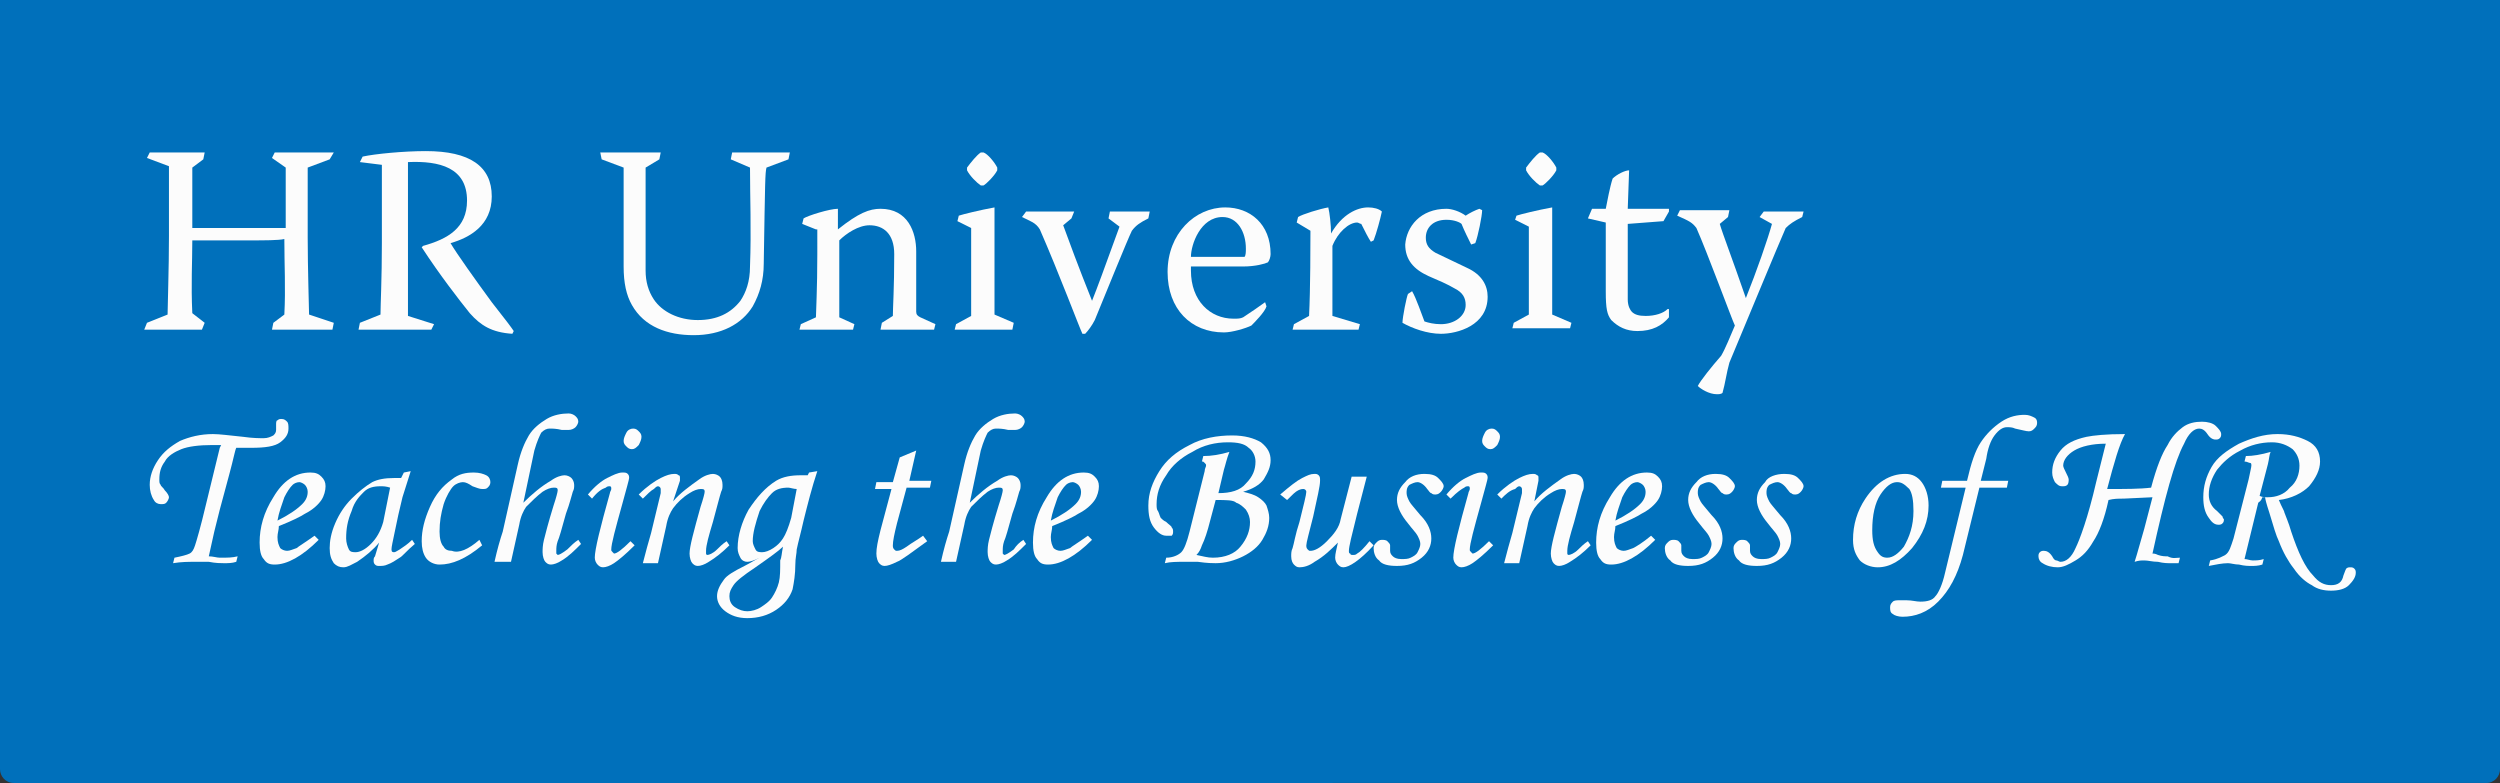 <?xml version="1.0" encoding="utf-8"?>
<!-- Generator: Adobe Illustrator 20.0.0, SVG Export Plug-In . SVG Version: 6.00 Build 0)  -->
<svg version="1.1" id="Layer_2" xmlns="http://www.w3.org/2000/svg" xmlns:xlink="http://www.w3.org/1999/xlink" x="0px" y="0px"
	 width="182px" height="57px" viewBox="0 0 182 57" enable-background="new 0 0 182 57" xml:space="preserve">
<rect x="0" y="0" width="182" height="57" fill="#333333" stroke="none"/>
<path fill="#0070BB" d="M182,56c0,0.5-0.4,1-1,1H1c-0.6,0-1-0.5-1-1V0h182V56z"/>
<g>
	<g>
		<path fill="#FCFCFC" d="M10.9,11.1c0.7,0,1.5,0,2.2,0c0.8,0,1.3,0,1.8,0l-0.1,0.5L14,12.2v4.4h6.8v-4.4l-1-0.7l0.2-0.4
			c0.6,0,1.1,0,1.7,0c0.9,0,1.8,0,2.6,0L24,11.6l-1.6,0.6v5.1c0,2.2,0.1,5.3,0.1,5.6l1.8,0.6L24.2,24c-0.8,0-1.7,0-2.6,0
			c-0.7,0-1.3,0-1.8,0l0.1-0.5l0.8-0.6c0.1-1.9,0-3.6,0-5.5c-0.4,0.1-1.5,0.1-2.5,0.1H14c0,1.6-0.1,3.2,0,5.3l0.9,0.7L14.7,24
			c-0.5,0-1,0-1.7,0c-0.8,0-1.8,0-2.5,0l0.2-0.5l1.5-0.6c0-0.5,0.1-3.4,0.1-5.7v-5.1l-1.6-0.6L10.9,11.1z"/>
		<path fill="#FCFCFC" d="M26.4,11.4c0.9-0.2,3-0.4,4.6-0.4c3.2,0,4.8,1.1,4.8,3.3c0,2.1-1.6,3-3,3.4v0c0.4,0.7,1.9,2.8,3,4.3
			c1.1,1.4,1.4,1.8,1.6,2.1l-0.1,0.2c-1.5-0.1-2.3-0.6-3.1-1.5c-0.8-1-2.2-2.8-3.5-4.8l0.1-0.1c1.8-0.5,3.2-1.3,3.2-3.3
			c0-2.4-2-2.9-4.3-2.8v6c0,2.7,0,4.2,0,5.2l1.9,0.6L31.4,24c-0.9,0-1.8,0-2.8,0c-0.8,0-1.7,0-2.5,0l0.1-0.5l1.5-0.6
			c0-0.7,0.1-2.6,0.1-5.2v-5.7l-1.6-0.2L26.4,11.4z"/>
		<path fill="#FCFCFC" d="M43.7,11.1c0.8,0,1.6,0,2.3,0c0.7,0,1.5,0,2.1,0l-0.1,0.5l-1,0.6c0,2.4,0,4.7,0,7.5c0,0.8,0.2,1.5,0.6,2.1
			c0.6,0.9,1.8,1.5,3.2,1.5c1.4,0,2.4-0.5,3.1-1.4c0.4-0.6,0.7-1.4,0.7-2.5c0.1-2.7,0-5,0-7.2l-1.4-0.6l0.1-0.5c0.6,0,1.3,0,1.9,0
			c0.8,0,1.6,0,2.3,0l-0.1,0.5l-1.6,0.6c-0.1,0.4-0.1,0.9-0.2,7c0,1.2-0.3,2.2-0.8,3.1c-0.8,1.3-2.3,2.1-4.3,2.1
			c-1.9,0-3.6-0.6-4.5-2.2c-0.4-0.7-0.6-1.6-0.6-2.8c0-2.9,0-5.9,0-7.2l-1.6-0.6L43.7,11.1z"/>
		<path fill="#FCFCFC" d="M59.4,16.7l-1-0.4l0.1-0.4c0.3-0.2,1.9-0.7,2.5-0.7L61,16.7h0c1.5-1.2,2.3-1.5,3.1-1.5
			c2,0,2.6,1.7,2.6,3.1v4.4c0,0.2,0.1,0.3,0.3,0.4l1.1,0.5L68,24c-0.5,0-1.4,0-2.2,0c-0.5,0-1.1,0-1.7,0l0.1-0.5L65,23
			c0-0.6,0.1-2,0.1-4.5c0-1.5-0.8-2.1-1.8-2.1c-0.8,0-1.7,0.6-2.2,1.1c0,1.5,0,5.2,0,5.6l1.1,0.5L62.1,24c-0.5,0-1.2,0-1.9,0
			c-0.7,0-1.4,0-2,0l0.1-0.4l1.1-0.5c0-0.3,0.1-2.1,0.1-4.6V16.7z"/>
		<path fill="#FCFCFC" d="M69.8,15.7c0.3-0.1,1.5-0.4,2.6-0.6v3.9c0,2.2,0,3.3,0,3.9l1.4,0.6L73.7,24c-0.7,0-1.4,0-2.2,0
			c-0.6,0-1.3,0-2,0l0.1-0.4l1.1-0.6c0-0.7,0-2.3,0-3.9v-2.5l-1-0.5L69.8,15.7z M71.6,11.1c0.3,0.1,0.8,0.7,1,1.1l0,0.2
			c-0.2,0.4-0.8,1-1,1.1l-0.2,0c-0.3-0.2-0.8-0.7-1-1.1l0-0.2c0.3-0.4,0.7-0.9,1-1.1L71.6,11.1z"/>
		<path fill="#FCFCFC" d="M74.7,15.4c0.5,0,1.1,0,1.8,0c0.6,0,1.2,0,1.7,0l-0.2,0.5l-0.6,0.5c0.4,1.1,1.1,3,2.1,5.5l0,0
			c0.4-1,0.8-2.1,2-5.4l-0.8-0.6l0.1-0.5c0.3,0,0.9,0,1.3,0c0.5,0,1.2,0,1.6,0l-0.1,0.5c-0.6,0.3-0.9,0.5-1.2,0.9
			c-0.3,0.6-2,4.8-2.7,6.5c-0.2,0.4-0.5,0.8-0.7,1h-0.2c-0.2-0.4-1.7-4.4-3.1-7.6c-0.3-0.5-0.7-0.6-1.3-0.9L74.7,15.4z"/>
		<path fill="#FCFCFC" d="M86.7,19.4c0,0.1,0,0.2,0,0.3c0,2.2,1.4,3.5,3.1,3.5c0.3,0,0.5,0,0.7-0.1c0.6-0.4,1.2-0.8,1.6-1.1l0.1,0.3
			c-0.1,0.4-0.9,1.2-1.1,1.4c-0.4,0.2-1.4,0.5-2,0.5c-2.4,0-4.1-1.7-4.1-4.4c0-2.8,2-4.7,4.2-4.7c1.8,0,3.3,1.2,3.3,3.4
			c0,0.2-0.1,0.5-0.2,0.6c-0.2,0.1-0.9,0.3-1.8,0.3H86.7z M90.6,18.7c0.1-0.1,0.1-0.4,0.1-0.6c0-1.2-0.6-2.3-1.7-2.3
			c-1.6,0-2.3,2-2.3,2.9H90.6z"/>
		<path fill="#FCFCFC" d="M94.5,15.8c0.3-0.2,1.6-0.6,2.2-0.7c0.1,0.4,0.2,1.3,0.2,1.9h0c0.8-1.4,1.9-1.9,2.7-1.9
			c0.4,0,0.8,0.1,1,0.3c-0.1,0.5-0.4,1.6-0.6,2.1l-0.2,0.1c-0.2-0.3-0.4-0.7-0.7-1.3c-0.1,0-0.2-0.1-0.3-0.1c-0.6,0-1.4,0.7-1.8,1.7
			V23l2,0.6L98.9,24c-0.7,0-1.7,0-2.8,0c-0.6,0-1.4,0-2,0l0.1-0.4l1.1-0.6c0.1-2,0.1-5.3,0.1-6.2l-1-0.6L94.5,15.8z"/>
		<path fill="#FCFCFC" d="M105.3,15.2c0.4,0,1,0.2,1.4,0.5c0.3-0.2,0.7-0.4,1-0.5l0.2,0.1c0,0.4-0.3,1.9-0.5,2.4l-0.3,0.1
			c-0.2-0.4-0.5-1-0.7-1.5c-0.1-0.1-0.5-0.3-1.1-0.3c-1,0-1.5,0.6-1.5,1.3c0,0.5,0.2,0.8,0.7,1.1c0.6,0.3,1.7,0.8,2.3,1.1
			c1.1,0.5,1.5,1.3,1.5,2.1c0,2.1-2.2,2.7-3.4,2.7c-1,0-2.1-0.4-2.8-0.8c0-0.4,0.3-1.9,0.4-2.1l0.3-0.2c0.3,0.5,0.7,1.7,0.9,2.2
			c0.3,0.1,0.7,0.2,1.2,0.2c1,0,1.8-0.6,1.8-1.4c0-0.5-0.2-0.9-0.8-1.2c-0.5-0.3-1.2-0.6-1.9-0.9c-1.1-0.5-1.7-1.2-1.7-2.3
			C102.4,16.5,103.4,15.2,105.3,15.2L105.3,15.2z"/>
		<path fill="#FCFCFC" d="M110.4,15.7c0.3-0.1,1.5-0.4,2.6-0.6v3.9c0,2.2,0,3.3,0,3.9l1.4,0.6l-0.1,0.4c-0.7,0-1.4,0-2.2,0
			c-0.6,0-1.3,0-2,0l0.1-0.4l1.1-0.6c0-0.7,0-2.3,0-3.9v-2.5l-1-0.5L110.4,15.7z M112.3,11.1c0.3,0.1,0.8,0.7,1,1.1l0,0.2
			c-0.2,0.4-0.8,1-1,1.1l-0.2,0c-0.3-0.2-0.8-0.7-1-1.1l0-0.2c0.3-0.4,0.7-0.9,1-1.1L112.3,11.1z"/>
		<path fill="#FCFCFC" d="M121.5,15.4l-0.4,0.7l-2.6,0.2c0,0.9,0,3.1,0,5.5c0,0.5,0.2,0.8,0.3,0.9c0.2,0.2,0.5,0.3,1,0.3
			c0.7,0,1.3-0.2,1.6-0.5l0.1,0l0,0.6c-0.5,0.6-1.2,1-2.3,1c-0.8,0-1.4-0.3-1.9-0.8c-0.3-0.4-0.4-0.8-0.4-2.1v-5l-1.3-0.3l0.3-0.7h1
			c0.1-0.5,0.3-1.6,0.5-2.2c0.3-0.3,0.9-0.6,1.2-0.6l-0.1,2.8H121.5z"/>
		<path fill="#FCFCFC" d="M128.4,15.4c0.4,0,0.9,0,1.3,0c0.6,0,1.2,0,1.6,0l-0.1,0.4c-0.6,0.3-0.9,0.5-1.2,0.8
			c-0.7,1.6-2.3,5.5-4.1,9.8c-0.2,0.7-0.3,1.5-0.5,2.2c-0.1,0.1-0.3,0.1-0.4,0.1c-0.6,0-1.2-0.4-1.4-0.6c0.2-0.4,1-1.4,1.7-2.2
			c0.3-0.5,0.7-1.5,1-2.2c-0.2-0.4-2-5.3-2.8-7.1c-0.3-0.4-0.5-0.5-1.4-0.9l0.2-0.4c0.6,0,1.2,0,1.8,0c0.6,0,1.2,0,1.8,0l-0.1,0.5
			l-0.6,0.5c0.2,0.7,0.9,2.5,1.9,5.4h0c0.8-2,1.6-4.3,1.9-5.4l-0.9-0.5L128.4,15.4z"/>
	</g>
	<g>
		<path fill="#FCFCFC" d="M17.3,40.5l-0.1,0.4c-0.3,0.1-0.6,0.1-0.9,0.1c-0.2,0-0.6,0-1.1-0.1c-0.4,0-0.7,0-1,0c-0.5,0-1,0-1.6,0.1
			l0.1-0.4c0.5-0.1,0.9-0.2,1.1-0.3c0.2-0.1,0.3-0.3,0.4-0.6c0.1-0.3,0.4-1.3,0.8-3l1-4.1l0.1-0.2c-0.3,0-0.5,0-0.7,0
			c-0.9,0-1.7,0.1-2.2,0.3c-0.5,0.2-1,0.5-1.2,0.9c-0.3,0.4-0.4,0.8-0.4,1.3c0,0.2,0,0.3,0.1,0.4c0,0.1,0.2,0.2,0.3,0.4
			c0.2,0.2,0.3,0.4,0.3,0.5c0,0.1-0.1,0.3-0.2,0.4c-0.1,0.1-0.2,0.1-0.4,0.1c-0.2,0-0.4-0.1-0.5-0.3c-0.2-0.3-0.3-0.7-0.3-1.1
			c0-0.6,0.2-1.2,0.6-1.8c0.4-0.6,0.9-1,1.6-1.4c0.7-0.3,1.5-0.5,2.4-0.5c0.5,0,1.2,0.1,2.2,0.2c0.7,0.1,1.2,0.1,1.5,0.1
			c0.3,0,0.5-0.1,0.7-0.2c0.1-0.1,0.2-0.2,0.2-0.4c0,0,0-0.1,0-0.2c0-0.1,0-0.2,0-0.2c0-0.1,0-0.3,0.1-0.3c0.1-0.1,0.2-0.1,0.3-0.1
			c0.2,0,0.3,0.1,0.4,0.2c0.1,0.1,0.1,0.3,0.1,0.5c0,0.4-0.2,0.7-0.6,1c-0.4,0.3-1.1,0.4-2.1,0.4c-0.3,0-0.7,0-1.1,0
			c-0.1,0.2-0.2,0.8-0.5,1.9l-0.7,2.6l-0.4,1.6l-0.4,1.8c0.3,0,0.6,0.1,0.8,0.1C16.6,40.6,16.9,40.6,17.3,40.5z"/>
		<path fill="#FCFCFC" d="M22.9,39l0.3,0.3c-1.2,1.2-2.3,1.8-3.2,1.8c-0.4,0-0.6-0.1-0.8-0.4c-0.2-0.2-0.3-0.6-0.3-1.2
			c0-1.1,0.3-2.2,1-3.3c0.7-1.2,1.6-1.8,2.7-1.8c0.4,0,0.6,0.1,0.8,0.3c0.2,0.2,0.3,0.4,0.3,0.7c0,0.3-0.1,0.7-0.3,1
			c-0.2,0.3-0.6,0.7-1.2,1c-0.3,0.2-0.9,0.5-1.9,0.9c0,0.3-0.1,0.5-0.1,0.8c0,0.4,0.1,0.6,0.2,0.8c0.1,0.1,0.3,0.2,0.5,0.2
			c0.2,0,0.4-0.1,0.7-0.2C21.7,39.8,22.2,39.5,22.9,39z M20.2,37.9c0.8-0.4,1.4-0.8,1.8-1.2c0.3-0.3,0.4-0.6,0.4-0.9
			c0-0.2-0.1-0.4-0.2-0.5c-0.1-0.1-0.3-0.2-0.4-0.2c-0.2,0-0.4,0.1-0.5,0.2c-0.2,0.2-0.4,0.5-0.6,0.9C20.5,36.8,20.3,37.3,20.2,37.9
			z"/>
		<path fill="#FCFCFC" d="M29.4,34.4l0.5-0.1l-0.6,1.9c-0.2,0.8-0.4,1.7-0.6,2.7c-0.1,0.5-0.2,0.9-0.2,1.1c0,0.2,0.1,0.2,0.2,0.2
			c0.1,0,0.2-0.1,0.4-0.2c0.3-0.2,0.6-0.4,0.9-0.7l0.2,0.3c-0.6,0.5-0.9,0.9-1.1,1c-0.3,0.2-0.6,0.4-0.9,0.5
			c-0.2,0.1-0.4,0.1-0.6,0.1c-0.1,0-0.2,0-0.3-0.1c-0.1-0.1-0.1-0.2-0.1-0.3c0-0.1,0-0.2,0.1-0.3l0.3-1c-0.4,0.5-1,1-1.6,1.4
			c-0.4,0.2-0.7,0.4-1,0.4c-0.3,0-0.5-0.1-0.7-0.3c-0.2-0.3-0.3-0.6-0.3-1.1c0-0.5,0.1-1.1,0.4-1.8c0.3-0.7,0.7-1.3,1.2-1.8
			c0.5-0.5,1-0.9,1.5-1.2c0.4-0.2,0.9-0.3,1.6-0.3c0.2,0,0.3,0,0.5,0L29.4,34.4z M28.4,35.5c-0.3-0.1-0.5-0.1-0.7-0.1
			c-0.5,0-0.9,0.1-1.2,0.4c-0.3,0.3-0.7,0.7-0.9,1.4c-0.3,0.7-0.4,1.3-0.4,2c0,0.3,0.1,0.6,0.2,0.8c0.1,0.2,0.3,0.2,0.5,0.2
			c0.3,0,0.7-0.2,1.1-0.6c0.4-0.4,0.7-0.9,0.9-1.6L28.4,35.5z"/>
		<path fill="#FCFCFC" d="M34.9,39.3l0.2,0.4c-1.2,1-2.2,1.4-3.1,1.4c-0.4,0-0.8-0.2-1-0.5c-0.2-0.3-0.3-0.7-0.3-1.2
			c0-0.8,0.2-1.6,0.6-2.5c0.4-0.9,0.9-1.5,1.6-2c0.5-0.4,1-0.5,1.6-0.5c0.4,0,0.7,0.1,0.9,0.2c0.2,0.1,0.3,0.3,0.3,0.5
			c0,0.2-0.1,0.3-0.2,0.4c-0.1,0.1-0.2,0.1-0.4,0.1c-0.2,0-0.4-0.1-0.7-0.2c-0.3-0.2-0.5-0.3-0.7-0.3c-0.2,0-0.5,0.1-0.7,0.3
			c-0.2,0.2-0.5,0.7-0.7,1.3c-0.2,0.7-0.3,1.3-0.3,2c0,0.5,0.1,0.9,0.3,1.1c0.1,0.2,0.3,0.3,0.6,0.3C33.4,40.3,34.1,40,34.9,39.3z"
			/>
		<path fill="#FCFCFC" d="M42.1,39.3l0.2,0.3c-0.5,0.5-0.9,0.9-1.4,1.2c-0.3,0.2-0.6,0.3-0.8,0.3c-0.2,0-0.3-0.1-0.4-0.2
			c-0.1-0.1-0.2-0.4-0.2-0.7c0-0.2,0-0.5,0.1-0.9c0.1-0.4,0.3-1.2,0.7-2.5c0.2-0.6,0.3-1,0.3-1.1c0-0.2-0.1-0.2-0.3-0.2
			c-0.2,0-0.5,0.1-0.8,0.3c-0.4,0.3-0.8,0.7-1.2,1.1c-0.2,0.3-0.4,0.7-0.5,1.3l-0.6,2.7H36c0.2-0.9,0.4-1.6,0.6-2.2l1.1-4.9
			c0.2-0.9,0.5-1.6,0.8-2.1c0.3-0.5,0.8-0.9,1.3-1.2c0.5-0.3,1.1-0.4,1.6-0.4c0.2,0,0.4,0.1,0.5,0.2c0.1,0.1,0.2,0.2,0.2,0.4
			c0,0.1-0.1,0.3-0.2,0.4c-0.1,0.1-0.3,0.2-0.5,0.2c-0.1,0-0.3,0-0.5,0c-0.4-0.1-0.7-0.1-0.9-0.1c-0.2,0-0.4,0.1-0.6,0.3
			c-0.1,0.2-0.3,0.6-0.5,1.3l-0.8,3.8c0.6-0.6,1.3-1.2,2-1.6c0.4-0.3,0.8-0.4,1-0.4c0.2,0,0.4,0.1,0.5,0.2c0.1,0.1,0.2,0.3,0.2,0.5
			c0,0.2,0,0.3-0.1,0.5c-0.1,0.3-0.2,0.8-0.5,1.6c-0.3,1.1-0.5,1.8-0.6,2c-0.1,0.3-0.1,0.5-0.1,0.7c0,0.1,0,0.1,0,0.2
			c0,0,0.1,0.1,0.1,0.1c0.1,0,0.3-0.1,0.7-0.4C41.6,39.7,41.8,39.5,42.1,39.3z"/>
		<path fill="#FCFCFC" d="M43.1,36.3L42.8,36c0.5-0.6,1-1,1.4-1.2c0.4-0.2,0.8-0.4,1.1-0.4c0.2,0,0.3,0,0.4,0.1
			c0.1,0.1,0.1,0.2,0.1,0.3c0,0.1-0.2,0.8-0.5,1.9c-0.5,1.8-0.8,2.9-0.8,3.3c0,0.1,0,0.1,0.1,0.2c0,0,0.1,0.1,0.1,0.1
			c0.2,0,0.6-0.3,1.2-0.9l0.3,0.3c-0.7,0.7-1.2,1.1-1.5,1.3c-0.3,0.2-0.6,0.3-0.8,0.3c-0.2,0-0.3-0.1-0.4-0.2
			c-0.1-0.1-0.2-0.3-0.2-0.5c0-0.6,0.4-2.2,1.1-4.7c0-0.1,0.1-0.2,0.1-0.3c0-0.1,0-0.2-0.1-0.2c-0.1,0-0.2,0-0.3,0.1
			C43.8,35.6,43.5,35.8,43.1,36.3z M46.1,31.2c0.2,0,0.3,0.1,0.4,0.2c0.1,0.1,0.2,0.2,0.2,0.4c0,0.2-0.1,0.4-0.2,0.6
			c-0.2,0.2-0.3,0.3-0.5,0.3c-0.2,0-0.3-0.1-0.4-0.2c-0.1-0.1-0.2-0.2-0.2-0.4c0-0.2,0.1-0.4,0.2-0.6C45.7,31.3,45.9,31.2,46.1,31.2
			z"/>
		<path fill="#FCFCFC" d="M46.8,36.3L46.5,36c0.6-0.6,1.2-1,1.6-1.2c0.4-0.2,0.7-0.3,1-0.3c0.1,0,0.2,0,0.3,0.1
			c0.1,0,0.1,0.1,0.1,0.2c0,0,0,0.1,0,0.2L49,36.5c0.5-0.6,1.2-1.1,1.9-1.6c0.4-0.3,0.8-0.4,1-0.4c0.2,0,0.4,0.1,0.5,0.2
			c0.1,0.1,0.2,0.3,0.2,0.6c0,0.2,0,0.3-0.1,0.5c-0.1,0.3-0.3,1.1-0.6,2.2c-0.3,1-0.5,1.7-0.5,2.1c0,0.1,0,0.2,0,0.2
			c0,0.1,0.1,0.1,0.1,0.1c0.1,0,0.4-0.1,0.7-0.4c0.2-0.2,0.4-0.4,0.7-0.6l0.2,0.3c-0.5,0.5-1,0.9-1.5,1.2c-0.3,0.2-0.6,0.3-0.8,0.3
			c-0.2,0-0.3-0.1-0.4-0.2c-0.1-0.1-0.2-0.4-0.2-0.7c0-0.5,0.3-1.6,0.8-3.4c0.2-0.6,0.3-1,0.3-1.1c0-0.2-0.1-0.2-0.3-0.2
			c-0.2,0-0.5,0.1-0.8,0.3c-0.5,0.3-0.9,0.7-1.2,1.1c-0.2,0.3-0.4,0.7-0.5,1.3l-0.6,2.7h-1.1c0.2-0.8,0.4-1.5,0.6-2.2l0.7-2.9
			c0-0.1,0-0.2,0-0.3c0-0.1-0.1-0.2-0.2-0.2c-0.1,0-0.2,0.1-0.3,0.2C47.4,35.7,47.1,36,46.8,36.3z"/>
		<path fill="#FCFCFC" d="M58.9,34.4l0.6-0.1c-0.4,1.2-0.7,2.4-1,3.6c-0.2,0.9-0.4,1.6-0.5,2.1c0,0.3-0.1,0.6-0.1,1.1
			c0,0.7-0.1,1.3-0.2,1.8c-0.2,0.6-0.6,1.1-1.2,1.5c-0.6,0.4-1.3,0.6-2.1,0.6c-0.7,0-1.2-0.2-1.6-0.5c-0.4-0.3-0.6-0.7-0.6-1.1
			c0-0.4,0.2-0.8,0.5-1.2c0.2-0.3,0.7-0.6,1.5-1c0.4-0.2,0.7-0.4,1.1-0.6c-0.4,0.2-0.7,0.3-0.9,0.3c-0.2,0-0.4-0.1-0.5-0.3
			c-0.1-0.2-0.2-0.4-0.2-0.7c0-0.9,0.3-1.9,0.8-2.8c0.6-0.9,1.2-1.6,2-2.1c0.5-0.3,1.1-0.4,1.8-0.4c0.1,0,0.3,0,0.5,0L58.9,34.4z
			 M57,39.8c-0.3,0.3-1,0.8-2,1.5c-0.9,0.6-1.4,1-1.6,1.3c-0.2,0.3-0.3,0.5-0.3,0.8c0,0.3,0.1,0.6,0.4,0.8c0.3,0.2,0.6,0.3,0.9,0.3
			c0.3,0,0.7-0.1,1-0.3c0.3-0.2,0.6-0.4,0.8-0.7c0.2-0.3,0.4-0.7,0.5-1.1c0.1-0.4,0.1-0.9,0.1-1.6C56.9,40.6,56.9,40.3,57,39.8z
			 M58,35.6c-0.2,0-0.5-0.1-0.6-0.1c-0.5,0-0.9,0.1-1.2,0.4c-0.3,0.3-0.6,0.7-0.9,1.3c-0.3,0.9-0.5,1.6-0.5,2.2
			c0,0.2,0.1,0.4,0.2,0.6c0.1,0.2,0.3,0.2,0.5,0.2c0.2,0,0.5-0.1,0.8-0.3c0.3-0.2,0.5-0.4,0.7-0.7c0.2-0.3,0.4-0.8,0.6-1.5L58,35.6z
			"/>
		<path fill="#FCFCFC" d="M65.5,33.3l1.2-0.5L66.2,35h1.6l-0.1,0.5H66l-0.7,2.6c-0.2,0.8-0.3,1.3-0.3,1.6c0,0.1,0,0.2,0.1,0.3
			c0.1,0.1,0.1,0.1,0.2,0.1c0.2,0,0.4-0.1,0.7-0.3c0.4-0.3,0.8-0.5,1.2-0.8l0.3,0.4c-1.1,0.8-1.9,1.4-2.2,1.5
			c-0.4,0.2-0.7,0.3-0.9,0.3c-0.2,0-0.3-0.1-0.4-0.2c-0.1-0.1-0.2-0.4-0.2-0.7c0-0.4,0.1-0.9,0.3-1.7l0.8-3h-1.2l0.1-0.5h1.2
			L65.5,33.3z"/>
		<path fill="#FCFCFC" d="M74.5,39.3l0.2,0.3c-0.5,0.5-0.9,0.9-1.4,1.2c-0.3,0.2-0.6,0.3-0.8,0.3c-0.2,0-0.3-0.1-0.4-0.2
			c-0.1-0.1-0.2-0.4-0.2-0.7c0-0.2,0-0.5,0.1-0.9c0.1-0.4,0.3-1.2,0.7-2.5c0.2-0.6,0.3-1,0.3-1.1c0-0.2-0.1-0.2-0.3-0.2
			c-0.2,0-0.5,0.1-0.8,0.3c-0.4,0.3-0.8,0.7-1.2,1.1c-0.2,0.3-0.4,0.7-0.5,1.3l-0.6,2.7h-1.1c0.2-0.9,0.4-1.6,0.6-2.2l1.1-4.9
			c0.2-0.9,0.5-1.6,0.8-2.1c0.3-0.5,0.8-0.9,1.3-1.2c0.5-0.3,1.1-0.4,1.6-0.4c0.2,0,0.4,0.1,0.5,0.2c0.1,0.1,0.2,0.2,0.2,0.4
			c0,0.1-0.1,0.3-0.2,0.4c-0.1,0.1-0.3,0.2-0.5,0.2c-0.1,0-0.3,0-0.5,0c-0.4-0.1-0.7-0.1-0.9-0.1c-0.2,0-0.4,0.1-0.6,0.3
			c-0.1,0.2-0.3,0.6-0.5,1.3l-0.8,3.8c0.6-0.6,1.3-1.2,2-1.6c0.4-0.3,0.8-0.4,1-0.4c0.2,0,0.4,0.1,0.5,0.2c0.1,0.1,0.2,0.3,0.2,0.5
			c0,0.2,0,0.3-0.1,0.5c-0.1,0.3-0.2,0.8-0.5,1.6c-0.3,1.1-0.5,1.8-0.6,2c-0.1,0.3-0.1,0.5-0.1,0.7c0,0.1,0,0.1,0,0.2
			c0,0,0.1,0.1,0.1,0.1c0.1,0,0.3-0.1,0.7-0.4C74,39.7,74.2,39.5,74.5,39.3z"/>
		<path fill="#FCFCFC" d="M79.2,39l0.3,0.3c-1.2,1.2-2.3,1.8-3.2,1.8c-0.4,0-0.6-0.1-0.8-0.4c-0.2-0.2-0.3-0.6-0.3-1.2
			c0-1.1,0.3-2.2,1-3.3c0.7-1.2,1.6-1.8,2.7-1.8c0.4,0,0.6,0.1,0.8,0.3c0.2,0.2,0.3,0.4,0.3,0.7c0,0.3-0.1,0.7-0.3,1
			c-0.2,0.3-0.6,0.7-1.2,1c-0.3,0.2-0.9,0.5-1.9,0.9c0,0.3-0.1,0.5-0.1,0.8c0,0.4,0.1,0.6,0.2,0.8c0.1,0.1,0.3,0.2,0.5,0.2
			c0.2,0,0.4-0.1,0.7-0.2C78,39.8,78.5,39.5,79.2,39z M76.5,37.9c0.8-0.4,1.4-0.8,1.8-1.2c0.3-0.3,0.4-0.6,0.4-0.9
			c0-0.2-0.1-0.4-0.2-0.5c-0.1-0.1-0.3-0.2-0.4-0.2c-0.2,0-0.4,0.1-0.5,0.2c-0.2,0.2-0.4,0.5-0.6,0.9C76.8,36.8,76.6,37.3,76.5,37.9
			z"/>
		<path fill="#FCFCFC" d="M87.5,33.6l0.1-0.4c0.6,0,1.2-0.1,1.9-0.3c-0.2,0.5-0.3,1-0.4,1.3l-0.4,1.7c0.9,0,1.6-0.2,2-0.7
			c0.5-0.5,0.7-1,0.7-1.6c0-0.4-0.2-0.8-0.5-1c-0.3-0.3-0.8-0.4-1.5-0.4c-0.9,0-1.8,0.2-2.6,0.7c-0.8,0.4-1.5,1-1.9,1.7
			c-0.5,0.7-0.7,1.4-0.7,2.1c0,0.2,0,0.4,0.1,0.5c0.1,0.2,0.1,0.3,0.2,0.5c0.1,0.1,0.2,0.2,0.4,0.3c0.2,0.2,0.4,0.3,0.4,0.4
			c0.1,0.1,0.1,0.2,0.1,0.3s0,0.2-0.1,0.3C85.2,39,85.1,39,84.9,39c-0.3,0-0.6-0.2-0.9-0.6c-0.3-0.4-0.4-0.9-0.4-1.6
			c0-0.9,0.3-1.7,0.8-2.5c0.5-0.8,1.2-1.4,2.2-1.9c0.9-0.5,2-0.7,3.1-0.7c0.9,0,1.6,0.2,2.1,0.5c0.5,0.4,0.7,0.8,0.7,1.3
			c0,0.5-0.2,0.9-0.5,1.4c-0.3,0.4-0.8,0.7-1.5,0.9c0.4,0.1,0.8,0.2,1.1,0.4c0.3,0.2,0.5,0.4,0.6,0.6c0.1,0.3,0.2,0.6,0.2,0.9
			c0,0.6-0.2,1.1-0.5,1.6c-0.3,0.5-0.8,0.9-1.4,1.2c-0.6,0.3-1.3,0.5-2,0.5c-0.2,0-0.6,0-1.3-0.1c-0.3,0-0.6,0-1,0
			c-0.5,0-1,0-1.4,0.1l0.1-0.4c0.5,0,0.9-0.2,1.1-0.4c0.2-0.2,0.4-0.7,0.6-1.5l1.1-4.4c0-0.2,0.1-0.3,0.1-0.4c0-0.1,0-0.1-0.1-0.2
			c-0.1-0.1-0.1-0.1-0.2-0.1C87.6,33.6,87.5,33.6,87.5,33.6z M88.5,36.4l-0.4,1.5c-0.2,0.8-0.4,1.4-0.6,1.8
			c-0.1,0.3-0.2,0.5-0.4,0.7c0.5,0.1,0.8,0.2,1.2,0.2c0.9,0,1.6-0.3,2-0.8c0.5-0.6,0.7-1.2,0.7-1.8c0-0.3-0.1-0.6-0.3-0.9
			c-0.2-0.2-0.4-0.4-0.7-0.5C89.8,36.4,89.3,36.4,88.5,36.4z"/>
		<path fill="#FCFCFC" d="M98.4,34.7h1.1l-0.7,2.7c-0.4,1.6-0.6,2.4-0.6,2.7c0,0.1,0,0.2,0.1,0.2c0,0.1,0.1,0.1,0.2,0.1
			c0.1,0,0.2,0,0.3-0.1c0.2-0.1,0.5-0.4,0.9-0.9l0.3,0.3c-1,1.1-1.8,1.6-2.2,1.6c-0.2,0-0.3-0.1-0.4-0.2c-0.1-0.1-0.2-0.3-0.2-0.5
			c0-0.3,0.1-0.6,0.2-1.1c-0.5,0.5-1,1-1.7,1.4c-0.4,0.3-0.8,0.4-1.1,0.4c-0.2,0-0.3-0.1-0.4-0.2c-0.1-0.1-0.2-0.3-0.2-0.6
			c0-0.2,0-0.4,0.1-0.6c0.1-0.3,0.2-1,0.5-1.9c0.3-1.2,0.5-2,0.5-2.2c0-0.1-0.1-0.2-0.2-0.2c-0.1,0-0.2,0-0.4,0.1
			c-0.2,0.1-0.4,0.3-0.8,0.7L93.2,36c0.7-0.6,1.2-1,1.6-1.2c0.4-0.2,0.6-0.3,0.9-0.3c0.1,0,0.2,0,0.3,0.1c0.1,0.1,0.1,0.2,0.1,0.4
			c0,0.4-0.2,1.2-0.5,2.6c-0.3,1.2-0.5,1.9-0.5,2.1c0,0.1,0,0.2,0.1,0.3c0.1,0.1,0.1,0.1,0.2,0.1c0.3,0,0.7-0.2,1.2-0.7
			c0.5-0.5,0.9-1,1-1.6L98.4,34.7z"/>
		<path fill="#FCFCFC" d="M103.7,34.5c0.5,0,0.8,0.1,1,0.3c0.2,0.2,0.4,0.4,0.4,0.6c0,0.1-0.1,0.3-0.2,0.4c-0.1,0.1-0.2,0.2-0.4,0.2
			c-0.1,0-0.2,0-0.3-0.1c-0.1,0-0.2-0.2-0.3-0.3c-0.2-0.3-0.5-0.5-0.7-0.5c-0.2,0-0.4,0.1-0.6,0.2c-0.2,0.2-0.2,0.4-0.2,0.6
			c0,0.2,0.1,0.4,0.2,0.6c0.1,0.2,0.4,0.5,0.8,1c0.6,0.6,0.8,1.2,0.8,1.7c0,0.5-0.2,1-0.7,1.4c-0.5,0.4-1,0.6-1.8,0.6
			c-0.6,0-1.1-0.1-1.3-0.4c-0.3-0.2-0.4-0.6-0.4-0.9c0-0.2,0.1-0.3,0.2-0.4c0.1-0.1,0.2-0.2,0.4-0.2c0.1,0,0.3,0,0.4,0.1
			c0.1,0.1,0.2,0.2,0.2,0.3c0,0.1,0,0.1,0,0.2c0,0.1,0,0.1,0,0.2c0,0.2,0.1,0.3,0.2,0.4c0.1,0.1,0.3,0.2,0.6,0.2
			c0.3,0,0.5,0,0.7-0.1c0.2-0.1,0.4-0.2,0.5-0.4c0.1-0.2,0.2-0.4,0.2-0.6c0-0.2-0.1-0.4-0.2-0.6c-0.1-0.2-0.4-0.5-0.7-0.9
			c-0.5-0.6-0.8-1.2-0.8-1.7c0-0.5,0.2-0.9,0.6-1.3C102.6,34.7,103.1,34.5,103.7,34.5z"/>
		<path fill="#FCFCFC" d="M105.6,36.3l-0.3-0.3c0.5-0.6,1-1,1.4-1.2c0.4-0.2,0.8-0.4,1.1-0.4c0.2,0,0.3,0,0.4,0.1
			c0.1,0.1,0.1,0.2,0.1,0.3c0,0.1-0.2,0.8-0.5,1.9c-0.5,1.8-0.8,2.9-0.8,3.3c0,0.1,0,0.1,0.1,0.2c0,0,0.1,0.1,0.1,0.1
			c0.2,0,0.6-0.3,1.2-0.9l0.3,0.3c-0.7,0.7-1.2,1.1-1.5,1.3c-0.3,0.2-0.6,0.3-0.8,0.3c-0.2,0-0.3-0.1-0.4-0.2
			c-0.1-0.1-0.2-0.3-0.2-0.5c0-0.6,0.4-2.2,1.1-4.7c0-0.1,0.1-0.2,0.1-0.3c0-0.1,0-0.2-0.1-0.2c-0.1,0-0.2,0-0.3,0.1
			C106.4,35.6,106.1,35.8,105.6,36.3z M108.6,31.2c0.2,0,0.3,0.1,0.4,0.2c0.1,0.1,0.2,0.2,0.2,0.4c0,0.2-0.1,0.4-0.2,0.6
			c-0.2,0.2-0.3,0.3-0.5,0.3c-0.2,0-0.3-0.1-0.4-0.2c-0.1-0.1-0.2-0.2-0.2-0.4c0-0.2,0.1-0.4,0.2-0.6
			C108.2,31.3,108.4,31.2,108.6,31.2z"/>
		<path fill="#FCFCFC" d="M109.3,36.3l-0.3-0.3c0.6-0.6,1.2-1,1.6-1.2c0.4-0.2,0.7-0.3,1-0.3c0.1,0,0.2,0,0.3,0.1
			c0.1,0,0.1,0.1,0.1,0.2c0,0,0,0.1,0,0.2l-0.3,1.5c0.5-0.6,1.2-1.1,1.9-1.6c0.4-0.3,0.8-0.4,1-0.4c0.2,0,0.4,0.1,0.5,0.2
			c0.1,0.1,0.2,0.3,0.2,0.6c0,0.2,0,0.3-0.1,0.5c-0.1,0.3-0.3,1.1-0.6,2.2c-0.3,1-0.5,1.7-0.5,2.1c0,0.1,0,0.2,0,0.2
			c0,0.1,0.1,0.1,0.1,0.1c0.1,0,0.4-0.1,0.7-0.4c0.2-0.2,0.4-0.4,0.7-0.6l0.2,0.3c-0.5,0.5-1,0.9-1.5,1.2c-0.3,0.2-0.6,0.3-0.8,0.3
			c-0.2,0-0.3-0.1-0.4-0.2c-0.1-0.1-0.2-0.4-0.2-0.7c0-0.5,0.3-1.6,0.8-3.4c0.2-0.6,0.3-1,0.3-1.1c0-0.2-0.1-0.2-0.3-0.2
			c-0.2,0-0.5,0.1-0.8,0.3c-0.5,0.3-0.9,0.7-1.2,1.1c-0.2,0.3-0.4,0.7-0.5,1.3l-0.6,2.7h-1.1c0.2-0.8,0.4-1.5,0.6-2.2l0.7-2.9
			c0-0.1,0-0.2,0-0.3c0-0.1-0.1-0.2-0.2-0.2c-0.1,0-0.2,0.1-0.3,0.2C109.9,35.7,109.6,36,109.3,36.3z"/>
		<path fill="#FCFCFC" d="M120.2,39l0.3,0.3c-1.2,1.2-2.3,1.8-3.2,1.8c-0.4,0-0.6-0.1-0.8-0.4c-0.2-0.2-0.3-0.6-0.3-1.2
			c0-1.1,0.3-2.2,1-3.3c0.7-1.2,1.6-1.8,2.7-1.8c0.4,0,0.6,0.1,0.8,0.3c0.2,0.2,0.3,0.4,0.3,0.7c0,0.3-0.1,0.7-0.3,1
			c-0.2,0.3-0.6,0.7-1.2,1c-0.3,0.2-0.9,0.5-1.9,0.9c0,0.3-0.1,0.5-0.1,0.8c0,0.4,0.1,0.6,0.2,0.8c0.1,0.1,0.3,0.2,0.5,0.2
			c0.2,0,0.4-0.1,0.7-0.2C119.1,39.8,119.6,39.5,120.2,39z M117.6,37.9c0.8-0.4,1.4-0.8,1.8-1.2c0.3-0.3,0.4-0.6,0.4-0.9
			c0-0.2-0.1-0.4-0.2-0.5c-0.1-0.1-0.3-0.2-0.4-0.2c-0.2,0-0.4,0.1-0.5,0.2c-0.2,0.2-0.4,0.5-0.6,0.9
			C117.9,36.8,117.7,37.3,117.6,37.9z"/>
		<path fill="#FCFCFC" d="M124.9,34.5c0.5,0,0.8,0.1,1,0.3c0.2,0.2,0.4,0.4,0.4,0.6c0,0.1-0.1,0.3-0.2,0.4c-0.1,0.1-0.2,0.2-0.4,0.2
			c-0.1,0-0.2,0-0.3-0.1c-0.1,0-0.2-0.2-0.3-0.3c-0.2-0.3-0.5-0.5-0.7-0.5c-0.2,0-0.4,0.1-0.6,0.2c-0.2,0.2-0.2,0.4-0.2,0.6
			c0,0.2,0.1,0.4,0.2,0.6c0.1,0.2,0.4,0.5,0.8,1c0.6,0.6,0.8,1.2,0.8,1.7c0,0.5-0.2,1-0.7,1.4c-0.5,0.4-1,0.6-1.8,0.6
			c-0.6,0-1.1-0.1-1.3-0.4c-0.3-0.2-0.4-0.6-0.4-0.9c0-0.2,0.1-0.3,0.2-0.4c0.1-0.1,0.2-0.2,0.4-0.2c0.1,0,0.3,0,0.4,0.1
			c0.1,0.1,0.2,0.2,0.2,0.3c0,0.1,0,0.1,0,0.2c0,0.1,0,0.1,0,0.2c0,0.2,0.1,0.3,0.2,0.4c0.1,0.1,0.3,0.2,0.6,0.2
			c0.3,0,0.5,0,0.7-0.1c0.2-0.1,0.4-0.2,0.5-0.4c0.1-0.2,0.2-0.4,0.2-0.6c0-0.2-0.1-0.4-0.2-0.6c-0.1-0.2-0.4-0.5-0.7-0.9
			c-0.5-0.6-0.8-1.2-0.8-1.7c0-0.5,0.2-0.9,0.6-1.3C123.8,34.7,124.3,34.5,124.9,34.5z"/>
		<path fill="#FCFCFC" d="M129.9,34.5c0.5,0,0.8,0.1,1,0.3c0.2,0.2,0.4,0.4,0.4,0.6c0,0.1-0.1,0.3-0.2,0.4c-0.1,0.1-0.2,0.2-0.4,0.2
			c-0.1,0-0.2,0-0.3-0.1c-0.1,0-0.2-0.2-0.3-0.3c-0.2-0.3-0.5-0.5-0.7-0.5c-0.2,0-0.4,0.1-0.6,0.2c-0.2,0.2-0.2,0.4-0.2,0.6
			c0,0.2,0.1,0.4,0.2,0.6c0.1,0.2,0.4,0.5,0.8,1c0.6,0.6,0.8,1.2,0.8,1.7c0,0.5-0.2,1-0.7,1.4s-1,0.6-1.8,0.6
			c-0.6,0-1.1-0.1-1.3-0.4c-0.3-0.2-0.4-0.6-0.4-0.9c0-0.2,0.1-0.3,0.2-0.4c0.1-0.1,0.2-0.2,0.4-0.2c0.1,0,0.3,0,0.4,0.1
			c0.1,0.1,0.2,0.2,0.2,0.3c0,0.1,0,0.1,0,0.2c0,0.1,0,0.1,0,0.2c0,0.2,0.1,0.3,0.2,0.4c0.1,0.1,0.3,0.2,0.6,0.2
			c0.3,0,0.5,0,0.7-0.1c0.2-0.1,0.4-0.2,0.5-0.4c0.1-0.2,0.2-0.4,0.2-0.6c0-0.2-0.1-0.4-0.2-0.6c-0.1-0.2-0.4-0.5-0.7-0.9
			c-0.5-0.6-0.8-1.2-0.8-1.7c0-0.5,0.2-0.9,0.6-1.3C128.7,34.7,129.3,34.5,129.9,34.5z"/>
		<path fill="#FCFCFC" d="M138.7,34.5c0.5,0,0.9,0.2,1.2,0.6s0.5,1,0.5,1.7c0,1.1-0.4,2.1-1.2,3.1c-0.8,0.9-1.6,1.4-2.5,1.4
			c-0.5,0-1-0.2-1.3-0.5c-0.3-0.4-0.5-0.8-0.5-1.5c0-1.1,0.3-2.1,0.9-3C136.6,35.1,137.6,34.5,138.7,34.5z M138.1,35.1
			c-0.4,0-0.8,0.3-1.2,0.9c-0.4,0.6-0.6,1.5-0.6,2.6c0,0.7,0.1,1.2,0.4,1.6c0.2,0.3,0.4,0.4,0.7,0.4c0.4,0,0.8-0.3,1.2-0.8
			c0.4-0.7,0.7-1.5,0.7-2.6c0-0.8-0.1-1.3-0.3-1.6C138.6,35.2,138.4,35.1,138.1,35.1z"/>
		<path fill="#FCFCFC" d="M141.4,35h1.8c0.3-1.3,0.6-2.2,1-2.8c0.4-0.6,0.9-1.1,1.5-1.5c0.6-0.4,1.2-0.5,1.7-0.5
			c0.3,0,0.5,0.1,0.7,0.2c0.2,0.1,0.2,0.3,0.2,0.4c0,0.2-0.1,0.3-0.2,0.4c-0.1,0.1-0.2,0.2-0.4,0.2c-0.2,0-0.5-0.1-1-0.2
			c-0.2-0.1-0.4-0.1-0.6-0.1c-0.3,0-0.6,0.2-0.9,0.6c-0.3,0.4-0.5,1-0.6,1.7l-0.4,1.6h2l-0.1,0.5h-2l-1.2,4.9
			c-0.4,1.5-1,2.6-1.8,3.4c-0.8,0.8-1.7,1.1-2.6,1.1c-0.3,0-0.6-0.1-0.7-0.2c-0.2-0.1-0.2-0.3-0.2-0.5c0-0.2,0.1-0.3,0.2-0.4
			c0.1-0.1,0.3-0.1,0.5-0.1c0.1,0,0.3,0,0.5,0c0.4,0,0.7,0.1,1,0.1c0.5,0,0.9-0.1,1.1-0.4c0.2-0.2,0.5-0.8,0.7-1.7l1.5-6.2h-1.8
			L141.4,35z"/>
		<path fill="#FCFCFC" d="M158.7,40.6l-0.1,0.4c-0.3,0-0.5,0-0.6,0c-0.2,0-0.5,0-0.9-0.1c-0.4,0-0.7-0.1-1-0.1c-0.2,0-0.4,0-0.7,0.1
			c0.2-0.6,0.4-1.4,0.7-2.4l0.6-2.3l-2.1,0.1c-0.4,0-0.7,0-1.1,0.1c-0.3,1.4-0.7,2.4-1.1,3c-0.4,0.7-0.8,1.1-1.3,1.4
			c-0.5,0.3-0.9,0.5-1.3,0.5c-0.4,0-0.8-0.1-1.1-0.3c-0.2-0.1-0.3-0.3-0.3-0.5c0-0.1,0-0.2,0.1-0.3c0.1-0.1,0.2-0.1,0.3-0.1
			c0.2,0,0.4,0.1,0.6,0.4c0.1,0.2,0.2,0.3,0.3,0.3s0.2,0.1,0.3,0.1c0.4,0,0.8-0.3,1.1-1c0.3-0.6,0.9-2.2,1.5-4.8l0.7-2.8
			c-1,0-1.8,0.2-2.3,0.5c-0.5,0.3-0.8,0.7-0.8,1.1c0,0.1,0.1,0.3,0.2,0.5c0.1,0.2,0.2,0.4,0.2,0.5c0,0.1,0,0.3-0.1,0.4
			c-0.1,0.1-0.2,0.1-0.4,0.1c-0.2,0-0.3-0.1-0.5-0.3c-0.1-0.2-0.2-0.4-0.2-0.7c0-0.6,0.2-1.1,0.6-1.6c0.4-0.5,1-0.8,1.9-1
			c0.5-0.1,1.4-0.2,2.8-0.2c-0.4,0.7-0.8,2.1-1.3,4c1.3,0,2.4,0,3.2-0.1c0.4-1.5,0.8-2.5,1.2-3.1c0.3-0.6,0.7-1,1.1-1.3
			c0.4-0.3,0.9-0.4,1.4-0.4c0.4,0,0.8,0.1,1,0.3c0.2,0.2,0.4,0.4,0.4,0.6c0,0.1,0,0.2-0.1,0.3c-0.1,0.1-0.2,0.1-0.3,0.1
			c-0.2,0-0.4-0.1-0.6-0.4c-0.2-0.3-0.4-0.4-0.6-0.4c-0.4,0-0.8,0.4-1.1,1.1c-0.7,1.3-1.4,3.9-2.3,8c0.1,0,0.2,0,0.4,0.1
			c0.3,0.1,0.5,0.1,0.7,0.1C158.2,40.7,158.4,40.6,158.7,40.6z"/>
		<path fill="#FCFCFC" d="M164.4,36.6l-1,4.1c0.2,0,0.4,0.1,0.6,0.1c0.2,0,0.5,0,0.8-0.1l-0.1,0.4c-0.3,0.1-0.6,0.1-0.8,0.1
			c-0.2,0-0.5,0-0.9-0.1c-0.3,0-0.6-0.1-0.8-0.1c-0.4,0-0.9,0.1-1.4,0.2l0.1-0.4c0.6-0.1,0.9-0.3,1.1-0.4c0.3-0.2,0.4-0.6,0.6-1.2
			l1.1-4.3c0.1-0.5,0.2-0.9,0.2-1c0-0.1,0-0.2-0.1-0.2c-0.1,0-0.2-0.1-0.4-0.1l0.1-0.4c0.5,0,1.1-0.1,1.8-0.3
			c-0.1,0.2-0.1,0.5-0.2,0.9l-0.6,2.3c0.2,0.1,0.4,0.1,0.6,0.1c0.6,0,1.2-0.2,1.6-0.7c0.5-0.4,0.7-1,0.7-1.6c0-0.5-0.2-0.9-0.5-1.2
			c-0.4-0.3-0.9-0.5-1.5-0.5c-0.8,0-1.6,0.2-2.3,0.6c-0.8,0.4-1.3,0.9-1.7,1.4c-0.4,0.6-0.6,1.2-0.6,1.8c0,0.5,0.2,0.9,0.6,1.2
			c0.2,0.2,0.3,0.3,0.4,0.4c0,0.1,0.1,0.2,0.1,0.2c0,0.1,0,0.2-0.1,0.3c-0.1,0.1-0.2,0.1-0.3,0.1c-0.3,0-0.5-0.2-0.7-0.5
			c-0.3-0.4-0.4-0.9-0.4-1.5c0-0.8,0.2-1.5,0.6-2.2c0.4-0.7,1.1-1.2,2-1.7c0.9-0.4,1.8-0.7,2.8-0.7c0.9,0,1.6,0.2,2.2,0.5
			c0.6,0.3,0.9,0.8,0.9,1.5c0,0.6-0.3,1.2-0.8,1.8c-0.5,0.5-1.3,0.9-2.2,1c0.2,0.5,0.4,0.8,0.4,0.9c0.1,0.3,0.3,0.7,0.5,1.4
			c0.5,1.5,1,2.6,1.6,3.2c0.4,0.5,0.8,0.7,1.3,0.7c0.5,0,0.8-0.2,0.9-0.7c0.1-0.3,0.2-0.5,0.2-0.5c0.1-0.1,0.2-0.1,0.3-0.1
			c0.1,0,0.2,0,0.3,0.1c0.1,0.1,0.1,0.2,0.1,0.3c0,0.3-0.2,0.6-0.5,0.9c-0.3,0.3-0.8,0.4-1.3,0.4c-0.5,0-1-0.1-1.4-0.4
			c-0.4-0.2-0.9-0.6-1.3-1.2c-0.4-0.5-0.8-1.2-1.1-2c-0.2-0.4-0.4-1.1-0.7-2.1c-0.2-0.6-0.3-1-0.3-1.1l-0.2,0
			C164.6,36.5,164.5,36.5,164.4,36.6z"/>
	</g>
</g>
</svg>
